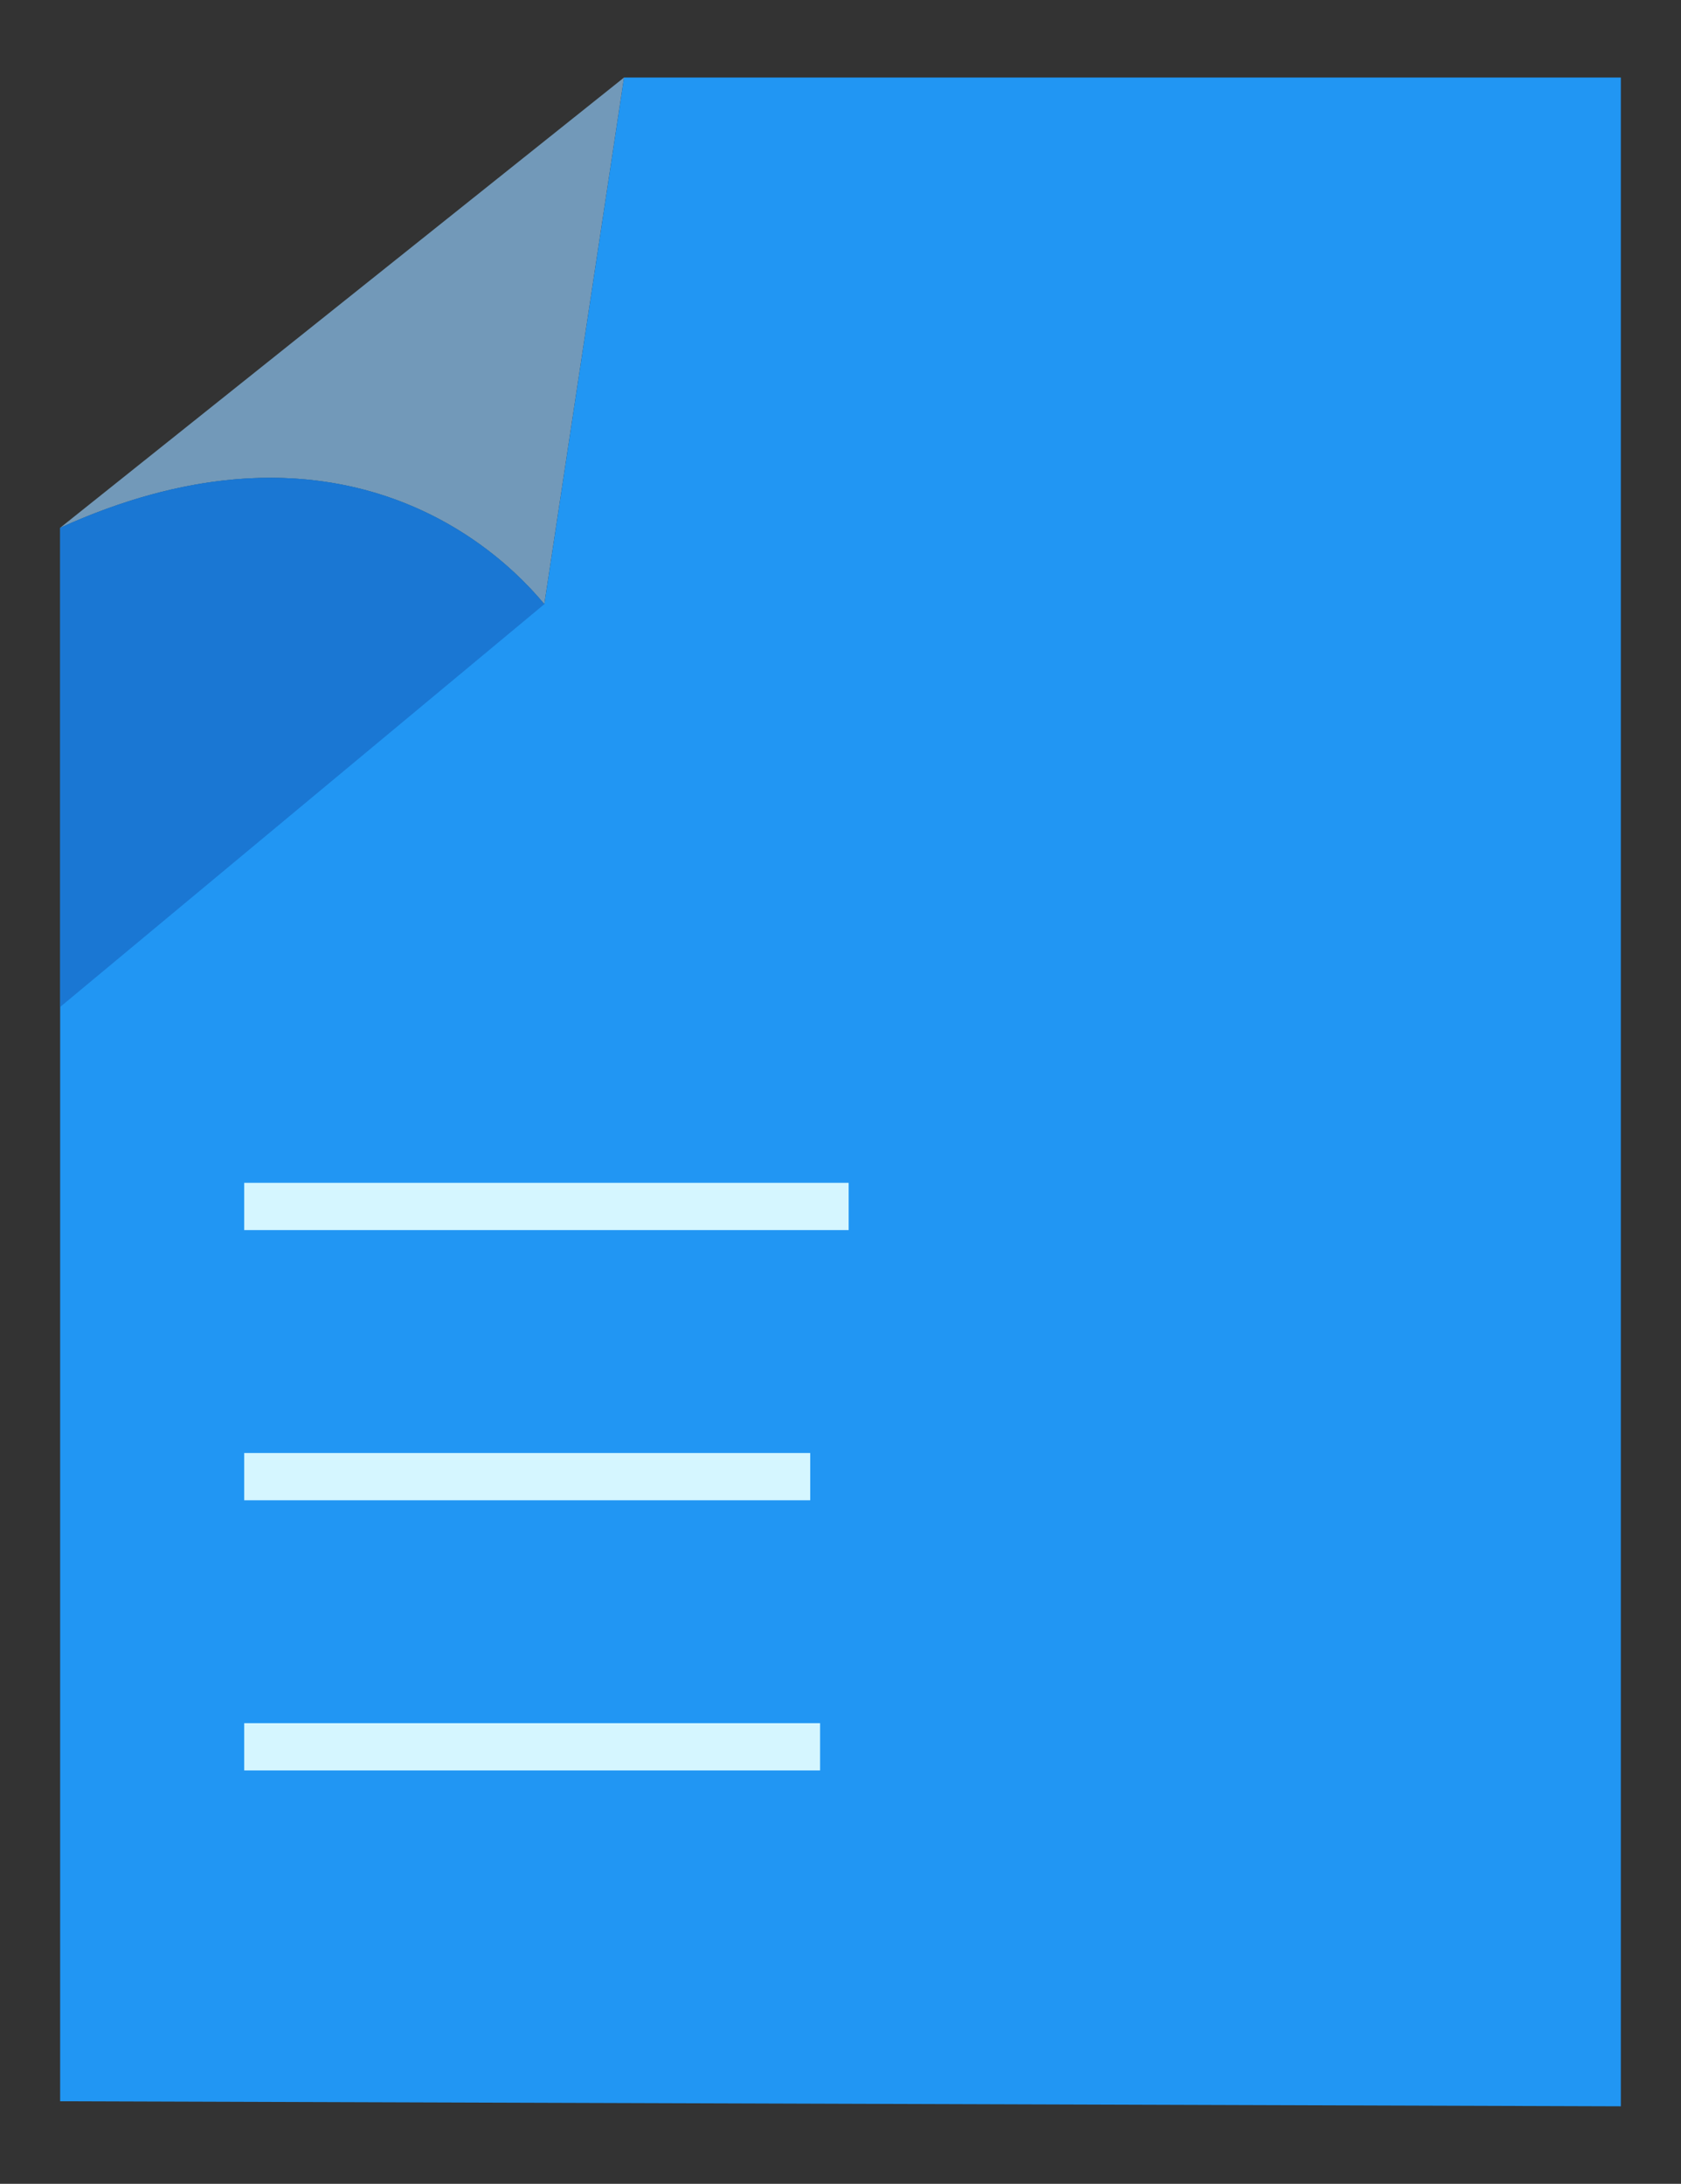 <?xml version="1.0" encoding="UTF-8" standalone="no"?>
<!-- Created with Inkscape (http://www.inkscape.org/) -->

<svg
   xmlns:dc="http://purl.org/dc/elements/1.1/"
   xmlns:cc="http://creativecommons.org/ns#"
   xmlns:rdf="http://www.w3.org/1999/02/22-rdf-syntax-ns#"
   xmlns:svg="http://www.w3.org/2000/svg"
   xmlns="http://www.w3.org/2000/svg"
   xmlns:sodipodi="http://sodipodi.sourceforge.net/DTD/sodipodi-0.dtd"
   xmlns:inkscape="http://www.inkscape.org/namespaces/inkscape"
   width="231mm"
   height="300mm"
   viewBox="0 0 818.504 1062.992"
   id="svg4266"
   version="1.1"
   inkscape:version="0.91 r13725"
   sodipodi:docname="slf_transition_3.svg">
  <rect x="0" y="0" width="818.504" height="1062.992" fill="#333333" stroke="none"/>
  <defs
     id="defs4268" />
  <sodipodi:namedview
     id="base"
     pagecolor="#ffffff"
     bordercolor="#666666"
     borderopacity="1.0"
     inkscape:pageopacity="0.0"
     inkscape:pageshadow="2"
     inkscape:zoom="0.49497474"
     inkscape:cx="321.50093"
     inkscape:cy="487.33658"
     inkscape:document-units="px"
     inkscape:current-layer="layer1"
     showgrid="false"
     inkscape:window-width="1366"
     inkscape:window-height="744"
     inkscape:window-x="0"
     inkscape:window-y="24"
     inkscape:window-maximized="1"
     inkscape:snap-bbox="true"
     inkscape:bbox-paths="true"
     inkscape:bbox-nodes="true"
     inkscape:snap-bbox-edge-midpoints="true"
     inkscape:snap-bbox-midpoints="true"
     inkscape:object-paths="true"
     inkscape:snap-intersection-paths="true"
     inkscape:object-nodes="true"
     inkscape:snap-smooth-nodes="true"
     inkscape:snap-nodes="true" />
  <g
     inkscape:label="Layer 1"
     inkscape:groupmode="layer"
     id="layer1"
     transform="translate(0,10.63)">
    <path
       style="color:#000000;clip-rule:nonzero;display:inline;overflow:visible;visibility:visible;opacity:0.678;isolation:auto;mix-blend-mode:normal;color-interpolation:sRGB;color-interpolation-filters:linearRGB;solid-color:#000000;solid-opacity:1;fill:#90caf9;fill-opacity:1;fill-rule:nonzero;stroke:none;stroke-width:20;stroke-linecap:butt;stroke-linejoin:miter;stroke-miterlimit:4;stroke-dasharray:none;stroke-dashoffset:0;stroke-opacity:1;marker:none;color-rendering:auto;image-rendering:auto;shape-rendering:auto;text-rendering:auto;enable-background:accumulate;filter-blend-mode:normal;filter-gaussianBlur-deviation:0"
       d="M 265.049,283.448 303.862,27.103 29.291,246.274 c 123.635,-56.079 202.333,-3.049 235.758,37.175 z"
       id="path4436"
       inkscape:connector-curvature="0"
       sodipodi:nodetypes="cccc" />
    <path
       style="color:#000000;clip-rule:nonzero;display:inline;overflow:visible;visibility:visible;opacity:1;isolation:auto;mix-blend-mode:normal;color-interpolation:sRGB;color-interpolation-filters:linearRGB;solid-color:#000000;solid-opacity:1;fill:#2196f3;fill-opacity:1;fill-rule:nonzero;stroke:none;stroke-width:8.716;stroke-linecap:butt;stroke-linejoin:miter;stroke-miterlimit:4;stroke-dasharray:none;stroke-dashoffset:0;stroke-opacity:1;marker:none;color-rendering:auto;image-rendering:auto;shape-rendering:auto;text-rendering:auto;enable-background:accumulate;filter-blend-mode:normal;filter-gaussianBlur-deviation:0"
       d="m 303.861,27.102 -38.812,256.346 c -2.089,-2.514 -4.354,-5.078 -6.797,-7.662 -2.443,-2.584 -5.063,-5.188 -7.859,-7.783 -2.796,-2.595 -5.769,-5.18 -8.918,-7.726 -3.149,-2.546 -6.476,-5.054 -9.979,-7.492 -3.503,-2.438 -7.182,-4.806 -11.037,-7.076 -3.855,-2.27 -7.887,-4.442 -12.096,-6.484 -4.208,-2.043 -8.591,-3.957 -13.152,-5.713 -4.561,-1.756 -9.3,-3.354 -14.213,-4.764 -4.913,-1.409 -10.002,-2.629 -15.268,-3.633 -5.266,-1.004 -10.708,-1.79 -16.326,-2.328 -5.618,-0.538 -11.411,-0.829 -17.381,-0.842 -5.97,-0.013 -12.116,0.253 -18.438,0.824 -6.322,0.572 -12.819,1.448 -19.492,2.664 -6.673,1.216 -13.522,2.768 -20.547,4.688 -7.025,1.919 -14.226,4.206 -21.602,6.889 -7.376,2.682 -14.927,5.761 -22.654,9.266 l 0,119.09 0,130.309 0,516.492 759.922,2.465 0,-518.957 0,-468.57 -421.66,0 -63.691,0 z"
       id="path4527"
       inkscape:connector-curvature="0" />
    <path
       sodipodi:nodetypes="cc"
       inkscape:connector-curvature="0"
       id="path4364"
       d="m 130.41,839.626 257.397,0"
       style="color:#000000;display:inline;overflow:visible;visibility:visible;fill:none;stroke:#d5f6ff;stroke-width:23;stroke-linecap:square;stroke-linejoin:bevel;stroke-miterlimit:4;stroke-dasharray:none;stroke-dashoffset:0;stroke-opacity:1;marker:none;enable-background:accumulate" />
    <path
       sodipodi:nodetypes="cc"
       inkscape:connector-curvature="0"
       id="path4366"
       d="m 130.41,708.126 252.598,0"
       style="color:#000000;display:inline;overflow:visible;visibility:visible;fill:none;stroke:#d5f6ff;stroke-width:23;stroke-linecap:square;stroke-linejoin:bevel;stroke-miterlimit:4;stroke-dasharray:none;stroke-dashoffset:0;stroke-opacity:1;marker:none;enable-background:accumulate" />
    <path
       style="fill:none;stroke:#d5f6ff;stroke-width:23;stroke-linecap:square;stroke-linejoin:bevel;stroke-miterlimit:4;stroke-dasharray:none;stroke-opacity:1"
       d="m 130.41,576.626 271.314,0"
       id="path4368"
       inkscape:connector-curvature="0"
       sodipodi:nodetypes="cc" />
    <path
       style="color:#000000;clip-rule:nonzero;display:inline;overflow:visible;visibility:visible;opacity:1;isolation:auto;mix-blend-mode:normal;color-interpolation:sRGB;color-interpolation-filters:linearRGB;solid-color:#000000;solid-opacity:1;fill:#1565c0;fill-opacity:0.62;fill-rule:nonzero;stroke:none;stroke-width:25;stroke-linecap:butt;stroke-linejoin:miter;stroke-miterlimit:4;stroke-dasharray:none;stroke-dashoffset:0;stroke-opacity:1;marker:none;color-rendering:auto;image-rendering:auto;shape-rendering:auto;text-rendering:auto;enable-background:accumulate;filter-blend-mode:normal;filter-gaussianBlur-deviation:0"
       d="m 132.023,221.944 c -29.849,-0.065 -64.096,6.805 -102.732,24.33 l 0,233.236 235.758,-196.062 C 242.069,255.794 197.691,222.088 132.023,221.944 Z"
       id="path4440"
       inkscape:connector-curvature="0" />
  </g>
</svg>
